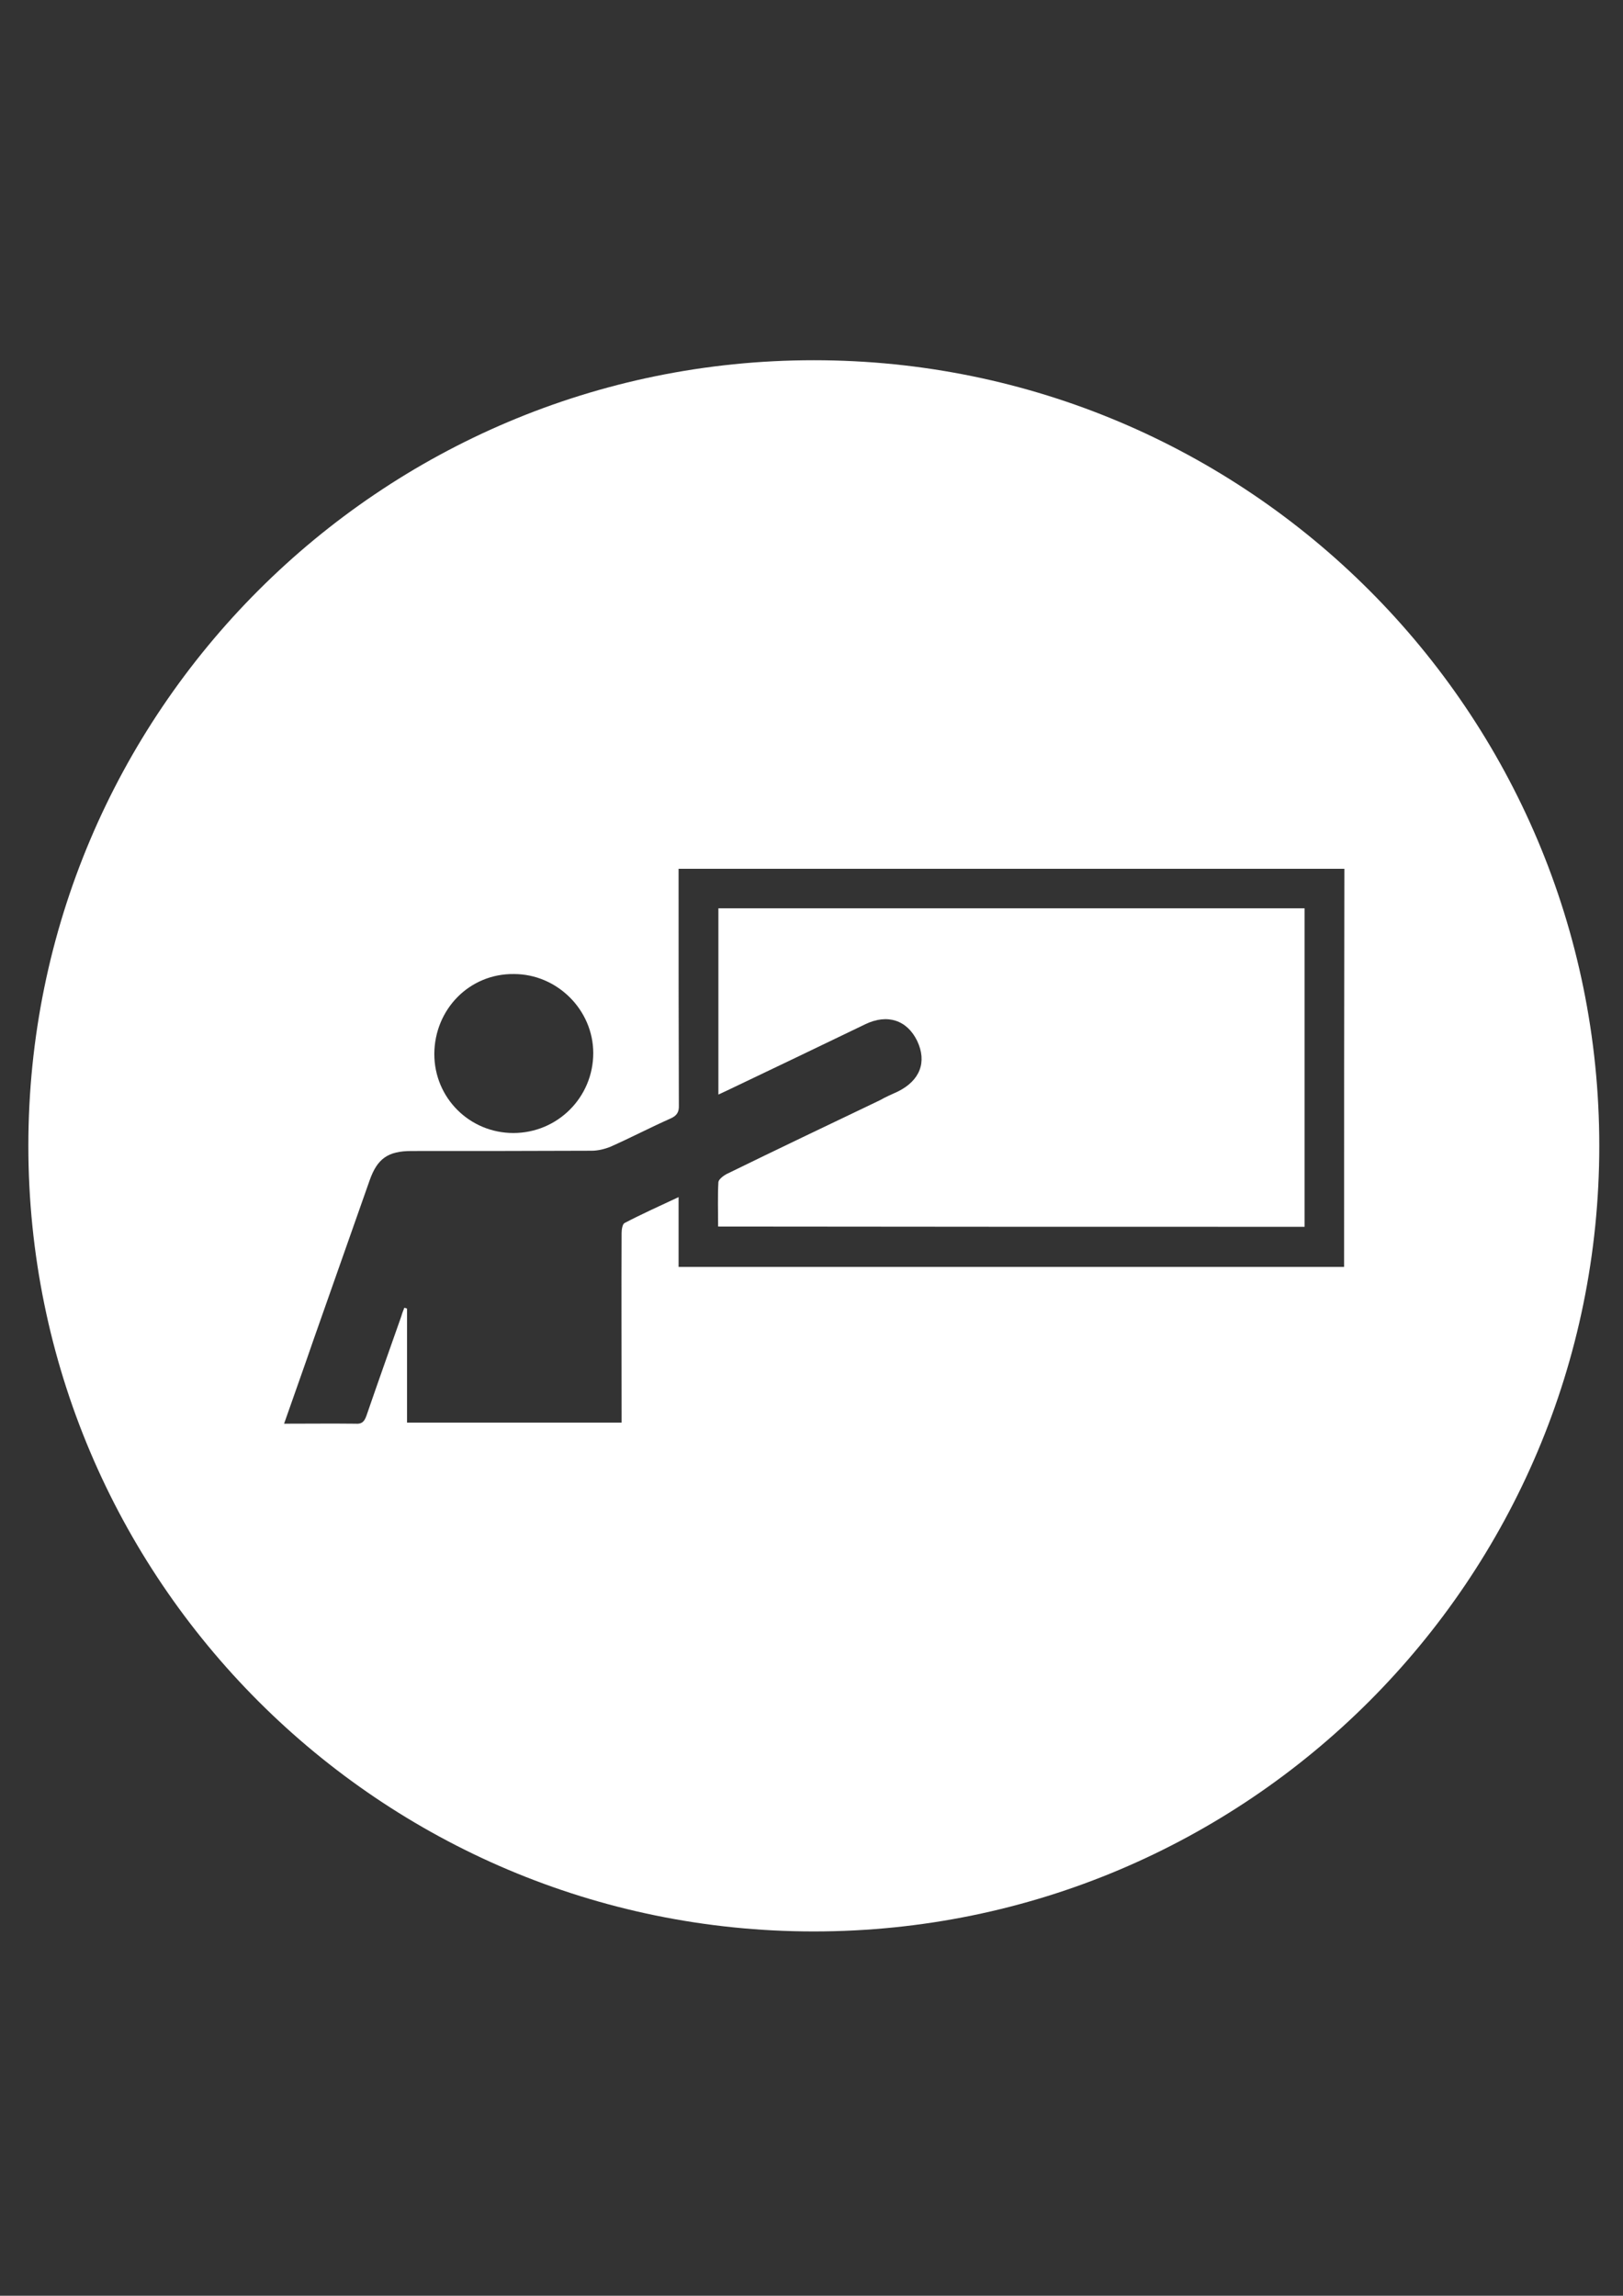 <?xml version="1.0" encoding="utf-8"?>
<!-- Generator: Adobe Illustrator 17.1.0, SVG Export Plug-In . SVG Version: 6.00 Build 0)  -->
<!DOCTYPE svg PUBLIC "-//W3C//DTD SVG 1.1//EN" "http://www.w3.org/Graphics/SVG/1.1/DTD/svg11.dtd">
<svg version="1.1" id="Layer_1" xmlns="http://www.w3.org/2000/svg" xmlns:xlink="http://www.w3.org/1999/xlink" x="0px" y="0px"
	 viewBox="0 0 595.3 841.9" enable-background="new 0 0 595.3 841.9" xml:space="preserve">
<rect x="0" y="0" width="595.3" height="841.9" fill="#333333" stroke="none"/>
<g id="Layer_1_1_">
</g>
<g id="Layer_2">
</g>
<g id="Layer_3">
</g>
<g id="Layer_4">
</g>
<g id="Layer_5">
</g>
<g id="Layer_6">
	<g>
		<path fill="#FFFFFF" d="M478.5,449.9c0-39,0-77.7,0-116.8c-71.9,0-143.5,0-215,0c0,22.9,0,45.4,0,68.3c1.1-0.5,1.9-0.9,2.8-1.3
			c17-8.1,34.1-16.3,51.1-24.5c8.1-3.9,15.3-1.5,19,6.1c3.7,7.8,1,14.6-7.1,18.6c-2.2,1-4.5,2-6.6,3.2c-18.8,9-37.5,17.9-56.3,27.1
			c-1.1,0.6-2.8,1.9-2.9,2.9c-0.3,5.3-0.1,10.7-0.1,16.3C335.2,449.9,406.8,449.9,478.5,449.9z"/>
		<path fill="#FFFFFF" d="M298.5,132.1c-159.1,0-288.1,129-288.1,288.1s129,288.1,288.1,288.1s288.1-129,288.1-288.1
			S457.7,132.1,298.5,132.1z M188.5,357.2c15.9,0,29.1,13.2,29.1,29c0,16.2-13.1,29.3-29.3,29.3c-16,0-29-12.8-29-29
			C159.4,370.1,172.2,357,188.5,357.2z M493,464.6c-81.4,0-162.6,0-244.1,0c0-8.4,0-16.7,0-25.6c-7,3.3-13.5,6.2-19.8,9.5
			c-0.8,0.4-1.1,2.4-1.1,3.7c-0.1,21.6,0,43.2,0,65c0,1.4,0,2.8,0,4.5c-26.2,0-52.3,0-78.7,0c0-14,0-28,0-41.8
			c-0.4-0.1-0.6-0.3-1-0.3c-0.4,1-0.8,2-1.1,3.1c-4.3,12.2-8.6,24.3-12.8,36.5c-0.8,2.2-1.7,3.1-4.1,2.9c-8.5-0.1-17,0-26.1,0
			c3.7-10.6,7.3-20.6,10.8-30.8c6.9-19.5,13.7-39,20.6-58.5c2.8-7.9,6.7-10.7,15.3-10.7c22,0,44,0,66.1-0.1c2.3,0,4.8-0.6,7-1.5
			c7.4-3.3,14.5-7,21.9-10.3c2.3-1,3.2-2.3,3.1-4.8c-0.1-27.5-0.1-54.8-0.1-82.3c0-1.4,0-2.8,0-4.5c81.4,0,162.7,0,244.2,0
			C493,367.3,493,415.9,493,464.6z"/>
	</g>
</g>
</svg>
